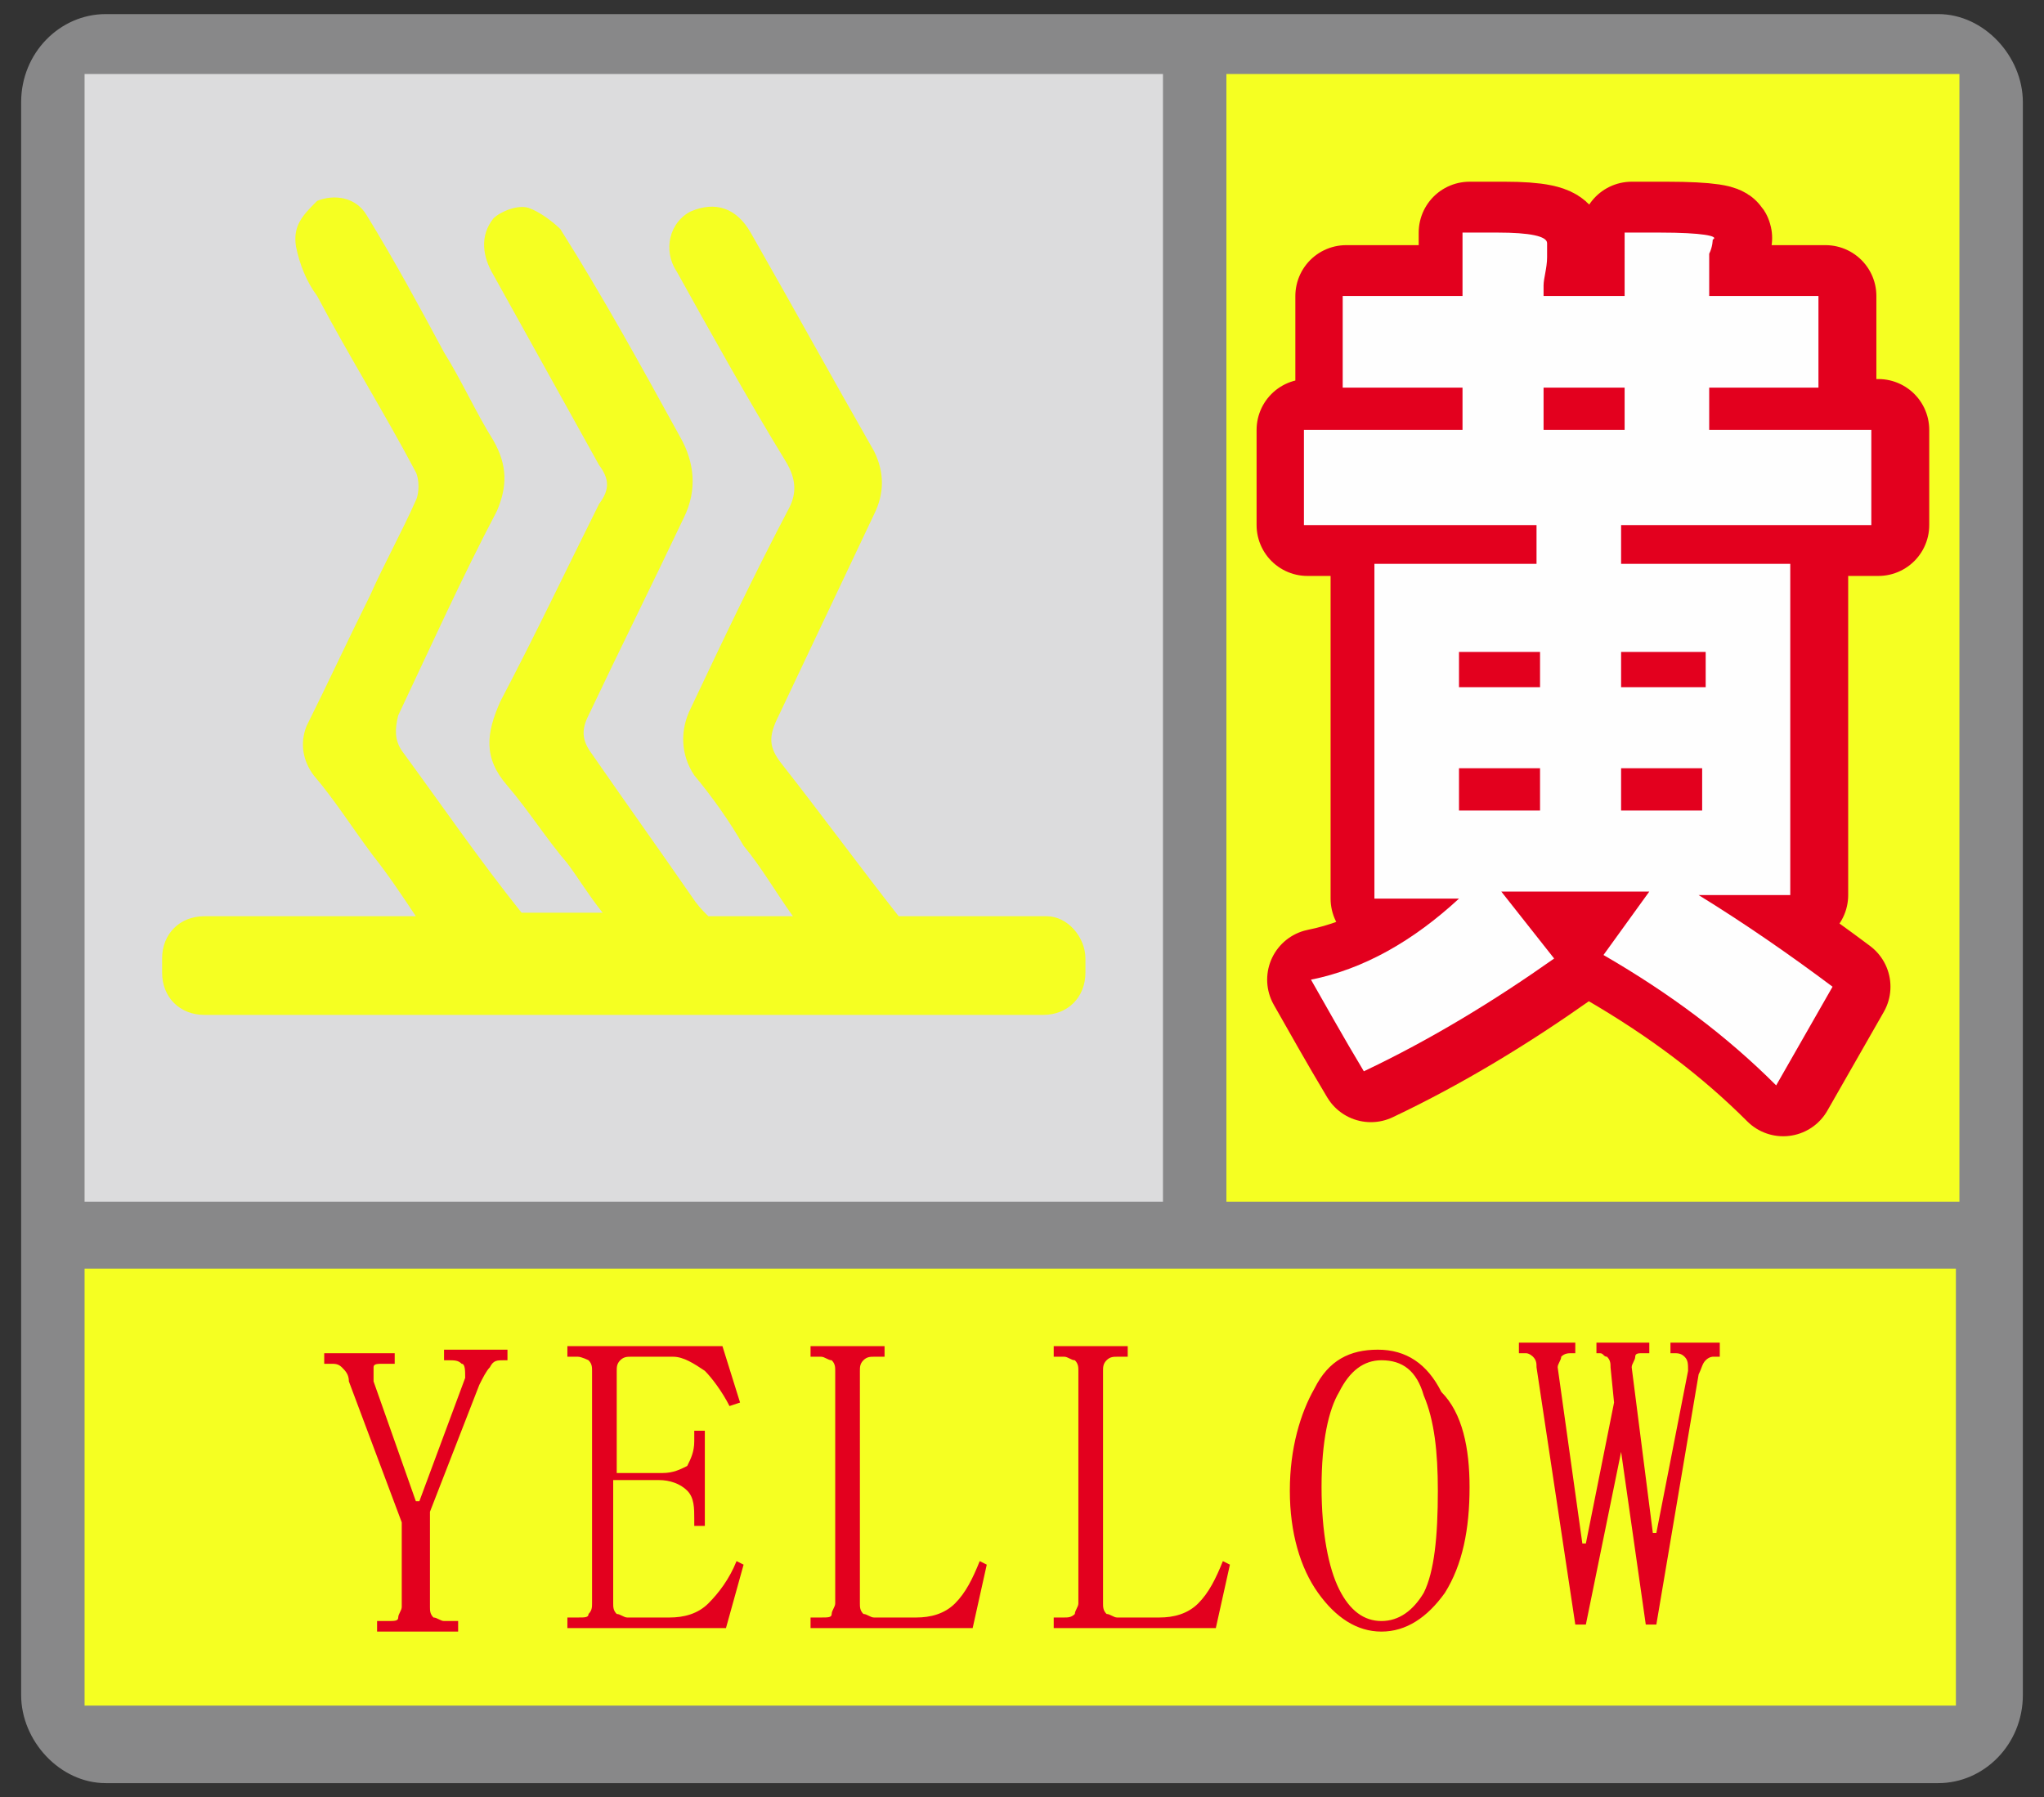 <?xml version="1.0" ?><!-- Generator: Adobe Illustrator 19.0.0, SVG Export Plug-In . SVG Version: 6.00 Build 0)  --><svg id="图层_1" style="enable-background:new 0 0 58 51;" version="1.1" viewBox="0 0 58 51" x="0px" xml:space="preserve" xmlns="http://www.w3.org/2000/svg" xmlns:xlink="http://www.w3.org/1999/xlink" y="0px" zn="黄色干旱">
<rect x="0" y="0" width="58" height="51" fill="#333333" stroke="none"/>
<style type="text/css">
	.YellowDrought_st0{fill-rule:evenodd;clip-rule:evenodd;fill:#888889;}
	.YellowDrought_st1{fill-rule:evenodd;clip-rule:evenodd;fill:#F5FF22;}
	.YellowDrought_st2{fill:#E3001E;}
	.YellowDrought_st3{fill-rule:evenodd;clip-rule:evenodd;fill:#DCDCDD;}
	.YellowDrought_st4{fill:none;stroke:#E3001E;stroke-width:2.887;stroke-linecap:round;stroke-linejoin:round;stroke-miterlimit:10;}
	.YellowDrought_st5{fill:#FEFEFE;}
	.YellowDrought_st6{fill:#F5FF22;}
</style>
<g id="XMLID_3107_">
	<path class="YellowDrought_st0" d="M3,0.4h52c1.3,0,2.4,1.2,2.4,2.5v45.2c0,1.4-1.1,2.5-2.4,2.5H3c-1.3,0-2.4-1.2-2.4-2.5V2.9   C0.6,1.5,1.7,0.4,3,0.4L3,0.4z" id="XMLID_3108_"/>
	<rect class="YellowDrought_st1" height="12.4" id="XMLID_3109_" width="53.1" x="2.4" y="36"/>
	<path class="YellowDrought_st2" d="M13.2,39.1c0-0.2,0-0.4-0.1-0.4c-0.1-0.1-0.2-0.1-0.4-0.1h-0.1v-0.3h1.8v0.3h-0.1   c-0.2,0-0.3,0-0.4,0.2c-0.1,0.1-0.2,0.3-0.3,0.5l-1.4,3.6v2.7c0,0.1,0,0.2,0.1,0.3c0.1,0,0.2,0.1,0.3,0.1h0.4v0.3h-2.3v-0.3H11   c0.2,0,0.3,0,0.3-0.1c0-0.1,0.1-0.2,0.1-0.3v-2.4l-1.5-4c0-0.2-0.1-0.3-0.2-0.4c-0.1-0.1-0.2-0.1-0.3-0.1H9.2v-0.3h2v0.3h-0.3   c-0.2,0-0.3,0-0.3,0.1c0,0.1,0,0.2,0,0.4l1.2,3.4h0.1L13.2,39.1z M16.1,38.5v-0.3h4.4l0.5,1.6l-0.3,0.1c-0.2-0.4-0.5-0.8-0.7-1   c-0.3-0.2-0.6-0.4-0.9-0.4h-1.2c-0.1,0-0.2,0-0.3,0.1c-0.1,0.1-0.1,0.2-0.1,0.3v2.9h1.3c0.3,0,0.5-0.1,0.7-0.2   c0.1-0.2,0.2-0.4,0.2-0.7v-0.3h0.3v2.7h-0.3v-0.2c0-0.3,0-0.6-0.2-0.8C19.3,42.1,19,42,18.7,42h-1.3v3.5c0,0.1,0,0.2,0.1,0.3   c0.1,0,0.2,0.1,0.3,0.1H19c0.4,0,0.8-0.1,1.1-0.4c0.3-0.3,0.6-0.7,0.8-1.2l0.2,0.1l-0.5,1.8h-4.5v-0.3h0.3c0.2,0,0.3,0,0.3-0.1   c0.1-0.1,0.1-0.2,0.1-0.3v-6.6c0-0.1,0-0.2-0.1-0.3c0,0-0.2-0.1-0.3-0.1H16.1z M24.4,45.5c0,0.1,0,0.2,0.1,0.3   c0.1,0,0.2,0.1,0.3,0.1H26c0.4,0,0.8-0.1,1.1-0.4c0.3-0.3,0.5-0.7,0.7-1.2l0.2,0.1l-0.4,1.8H23v-0.3h0.3c0.2,0,0.3,0,0.3-0.1   c0-0.1,0.1-0.2,0.1-0.3v-6.6c0-0.1,0-0.2-0.1-0.3c-0.1,0-0.2-0.1-0.3-0.1H23v-0.3h2.1v0.3h-0.3c-0.1,0-0.2,0-0.3,0.1   c-0.1,0.1-0.1,0.2-0.1,0.3V45.5z M31.3,45.5c0,0.1,0,0.2,0.1,0.3c0.1,0,0.2,0.1,0.3,0.1h1.2c0.4,0,0.8-0.1,1.1-0.4   c0.3-0.3,0.5-0.7,0.7-1.2l0.2,0.1l-0.4,1.8h-4.6v-0.3h0.3c0.1,0,0.2,0,0.3-0.1c0-0.1,0.1-0.2,0.1-0.3v-6.6c0-0.1,0-0.2-0.1-0.3   c-0.1,0-0.2-0.1-0.3-0.1h-0.3v-0.3h2.1v0.3h-0.3c-0.1,0-0.2,0-0.3,0.1c-0.1,0.1-0.1,0.2-0.1,0.3V45.5z M37.5,42.2   c0,1.3,0.2,2.3,0.5,2.9c0.3,0.6,0.7,0.9,1.2,0.9c0.5,0,0.9-0.3,1.2-0.8c0.3-0.6,0.4-1.6,0.4-2.9c0-1.1-0.1-2-0.4-2.7   c-0.2-0.7-0.6-1-1.2-1c-0.5,0-0.9,0.3-1.2,0.9C37.7,40,37.5,40.9,37.5,42.2L37.5,42.2z M41.7,42.2c0,1.2-0.2,2.2-0.7,3   c-0.5,0.7-1.1,1.1-1.8,1.1s-1.3-0.4-1.8-1.1c-0.5-0.7-0.8-1.7-0.8-2.9c0-1.2,0.3-2.2,0.7-2.9c0.4-0.8,1-1.1,1.8-1.1   c0.8,0,1.4,0.4,1.8,1.2C41.5,40.1,41.7,41.1,41.7,42.2L41.7,42.2z M48.8,38.2v0.3h-0.2c0,0-0.1,0-0.2,0.1c-0.1,0.1-0.1,0.2-0.2,0.4   L47,46.1h-0.3l-0.7-4.9H46L45,46.1h-0.3l-1.1-7.3c0-0.1,0-0.2-0.1-0.3c0,0-0.1-0.1-0.2-0.1h-0.2v-0.3h1.6v0.3h-0.1   c-0.1,0-0.2,0-0.3,0.1c0,0.1-0.1,0.2-0.1,0.3l0.7,5h0.1l0.8-4l-0.1-1c0-0.1,0-0.2-0.1-0.3c-0.1,0-0.1-0.1-0.2-0.1h-0.1v-0.3h1.5   v0.3h-0.2c-0.1,0-0.2,0-0.2,0.1c0,0.1-0.1,0.2-0.1,0.3l0.6,4.7h0.1l0.9-4.6c0-0.2,0-0.3-0.1-0.4c-0.1-0.1-0.2-0.1-0.3-0.1h-0.1   v-0.3H48.8z" id="XMLID_3110_"/>
	<rect class="YellowDrought_st1" height="32" id="XMLID_3118_" width="20.8" x="34.8" y="2.1"/>
	<rect class="YellowDrought_st3" height="32" id="XMLID_3119_" width="30.6" x="2.4" y="2.1"/>
	<g id="XMLID_3120_">
		<path class="YellowDrought_st4" d="M38.3,8.4h3.4V6.6h1c0.9,0,1.4,0.1,1.4,0.3c0,0.1,0,0.2,0,0.4c0,0.3-0.1,0.6-0.1,0.8v0.3    h2.3V6.6h1c1.2,0,1.7,0.1,1.5,0.2c0,0,0,0.2-0.1,0.4c0,0.3,0,0.5,0,0.6v0.6h3.1V11h-3.1v1.2h4.6v2.7h-7.1V16H51v9.4h-2.6    c1.3,0.8,2.6,1.7,3.8,2.6l-1.6,2.8c-1.4-1.4-3-2.6-4.9-3.7l1.3-1.8h-4.2l1.5,1.9c-1.7,1.2-3.5,2.3-5.4,3.2c-0.6-1-1.1-1.9-1.5-2.6    c1.5-0.3,2.9-1.1,4.2-2.3h-2.4V16h4.6v-1.1h-6.7v-2.7h4.5V11h-3.4V8.4z M44.1,11v1.2h2.3V11H44.1z M41.7,18.5v1h2.3v-1H41.7z     M46.2,19.5h2.4v-1h-2.4V19.5z M41.7,21.8V23h2.3v-1.2H41.7z M48.6,23v-1.2h-2.4V23H48.6z" id="XMLID_3121_"/>
		<path class="YellowDrought_st5" d="M38.1,8.4h3.4V6.6h1c0.9,0,1.4,0.1,1.4,0.3c0,0.1,0,0.2,0,0.4c0,0.3-0.1,0.6-0.1,0.8v0.3    h2.3V6.6h1c1.2,0,1.7,0.1,1.5,0.2c0,0,0,0.2-0.1,0.4c0,0.3,0,0.5,0,0.6v0.6h3.1V11h-3.1v1.2h4.6v2.7H46V16h4.8v9.4h-2.6    c1.3,0.8,2.6,1.7,3.8,2.6l-1.6,2.8c-1.4-1.4-3-2.6-4.9-3.7l1.3-1.8h-4.2l1.5,1.9c-1.7,1.2-3.5,2.3-5.4,3.2c-0.6-1-1.1-1.9-1.5-2.6    c1.5-0.3,2.9-1.1,4.2-2.3h-2.4V16h4.6v-1.1H37v-2.7h4.5V11h-3.4V8.4z M43.8,11v1.2h2.3V11H43.8z M41.4,18.5v1h2.3v-1H41.4z     M46,19.5h2.4v-1H46V19.5z M41.4,21.8V23h2.3v-1.2H41.4z M48.3,23v-1.2H46V23H48.3z" id="XMLID_3128_"/>
	</g>
	<path class="YellowDrought_st6" d="M29.7,26h-4.2c0,0,0,0,0,0c-1.1-1.4-2.2-2.9-3.3-4.3c-0.4-0.5-0.4-0.8-0.1-1.4   c0.9-1.9,1.8-3.8,2.7-5.7c0.3-0.6,0.3-1.2,0-1.8c-1.2-2.1-2.3-4.1-3.5-6.2c-0.4-0.7-1-0.9-1.7-0.6c-0.6,0.3-0.8,1.1-0.4,1.7   c1,1.8,2,3.6,3.1,5.4c0.3,0.5,0.3,0.9,0.1,1.3c-1,1.9-1.9,3.8-2.8,5.7c-0.3,0.6-0.3,1.3,0.1,1.9c0.5,0.6,1,1.3,1.4,2   c0.5,0.6,0.9,1.3,1.4,2h-2.4c-0.2-0.2-0.3-0.3-0.5-0.6c-0.9-1.3-1.9-2.7-2.8-4c-0.3-0.4-0.3-0.7-0.1-1.1c0.9-1.9,1.8-3.7,2.7-5.6   c0.4-0.8,0.3-1.6-0.1-2.3c-1.1-2-2.2-4-3.4-5.9C15.7,6.3,15.3,6,15,5.9c-0.3-0.1-0.8,0.1-1,0.3c-0.4,0.5-0.3,1.1,0,1.6   c1,1.8,2,3.6,3,5.4c0.3,0.4,0.3,0.7,0,1.1c-0.9,1.8-1.8,3.7-2.8,5.6c-0.4,0.9-0.5,1.6,0.2,2.4c0.6,0.7,1.1,1.5,1.7,2.2   c0.3,0.4,0.6,0.9,1,1.4h-2.3c-1.2-1.5-2.3-3.1-3.4-4.6c-0.2-0.3-0.2-0.6-0.1-1c0.9-1.9,1.8-3.9,2.8-5.8c0.3-0.7,0.3-1.3-0.1-2   c-0.5-0.8-0.9-1.7-1.4-2.5c-0.7-1.3-1.4-2.6-2.2-3.9c-0.3-0.5-0.9-0.6-1.4-0.4C8.6,6.1,8.3,6.4,8.4,7C8.5,7.5,8.7,8,9,8.4   c0.9,1.7,1.9,3.3,2.8,5c0.1,0.2,0.1,0.6,0,0.8c-0.4,0.9-0.9,1.8-1.3,2.7c-0.6,1.2-1.2,2.5-1.8,3.7c-0.2,0.5-0.1,1,0.2,1.4   c0.6,0.7,1.1,1.5,1.7,2.3c0.4,0.5,0.8,1.1,1.2,1.7h-6c-0.7,0-1.2,0.5-1.2,1.2v0.4c0,0.7,0.5,1.2,1.2,1.2h23.8   c0.7,0,1.2-0.5,1.2-1.2v-0.4C30.8,26.6,30.3,26,29.7,26z" id="XMLID_3135_"/>
</g>
</svg>